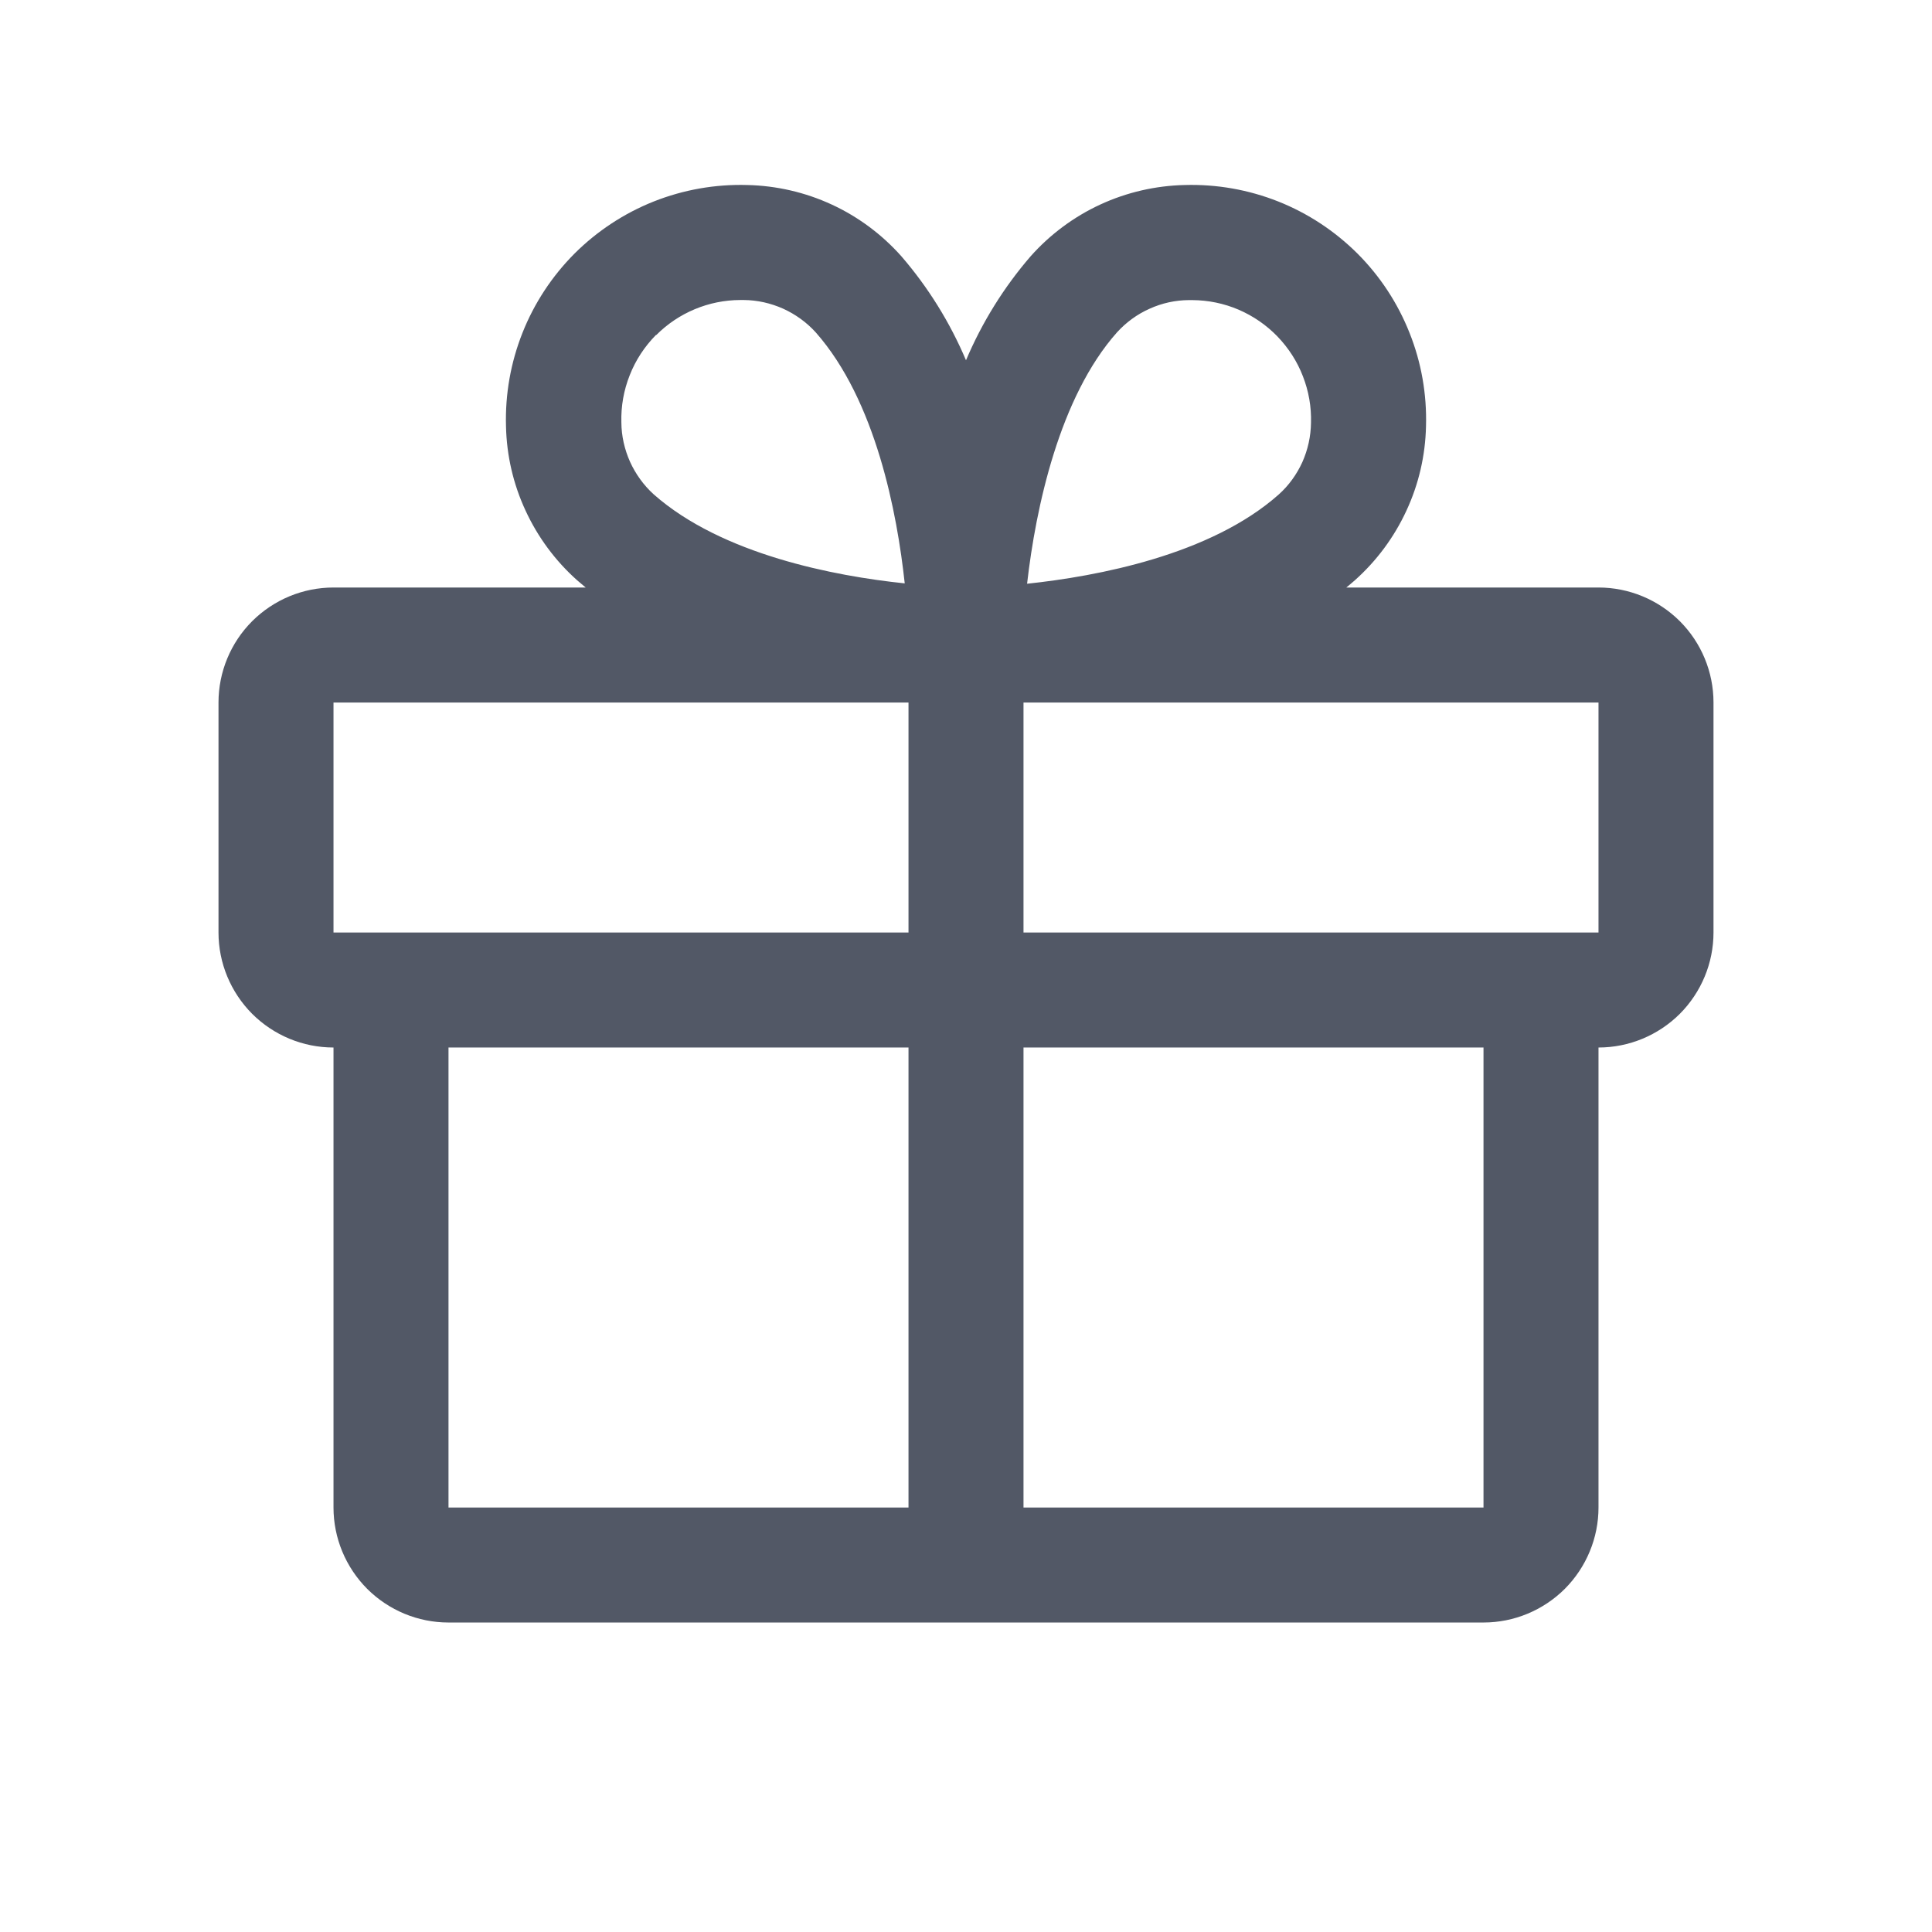 <svg width="21" height="21" viewBox="0 0 21 21" fill="none" xmlns="http://www.w3.org/2000/svg">
<path d="M17.375 6.386H14.634C14.665 6.36 14.696 6.335 14.726 6.308C14.963 6.097 15.154 5.839 15.287 5.551C15.421 5.263 15.493 4.951 15.5 4.634C15.51 4.286 15.45 3.941 15.321 3.618C15.193 3.295 15.001 3.002 14.755 2.756C14.509 2.511 14.216 2.318 13.894 2.19C13.571 2.062 13.225 2.001 12.878 2.011C12.561 2.018 12.248 2.09 11.96 2.223C11.672 2.356 11.414 2.548 11.203 2.785C10.911 3.123 10.674 3.505 10.5 3.916C10.326 3.505 10.089 3.123 9.797 2.785C9.586 2.548 9.328 2.356 9.04 2.223C8.752 2.09 8.439 2.018 8.122 2.011C7.775 2.001 7.429 2.062 7.106 2.19C6.784 2.318 6.491 2.511 6.245 2.756C6 3.002 5.807 3.295 5.679 3.618C5.551 3.941 5.49 4.286 5.5 4.634C5.507 4.951 5.579 5.263 5.713 5.551C5.846 5.839 6.037 6.097 6.274 6.308C6.304 6.334 6.335 6.359 6.366 6.386H3.625C3.293 6.386 2.976 6.518 2.741 6.752C2.507 6.986 2.375 7.304 2.375 7.636V10.136C2.375 10.467 2.507 10.785 2.741 11.02C2.976 11.254 3.293 11.386 3.625 11.386V16.386C3.625 16.717 3.757 17.035 3.991 17.27C4.226 17.504 4.543 17.636 4.875 17.636H16.125C16.456 17.636 16.774 17.504 17.009 17.27C17.243 17.035 17.375 16.717 17.375 16.386V11.386C17.706 11.386 18.024 11.254 18.259 11.02C18.493 10.785 18.625 10.467 18.625 10.136V7.636C18.625 7.304 18.493 6.986 18.259 6.752C18.024 6.518 17.706 6.386 17.375 6.386ZM12.141 3.613C12.24 3.504 12.36 3.416 12.495 3.356C12.629 3.295 12.774 3.263 12.922 3.262H12.96C13.133 3.263 13.304 3.298 13.463 3.366C13.621 3.434 13.765 3.533 13.885 3.657C14.005 3.782 14.1 3.928 14.162 4.09C14.225 4.251 14.255 4.423 14.25 4.595C14.248 4.743 14.216 4.888 14.156 5.023C14.095 5.157 14.008 5.278 13.898 5.376C13.157 6.033 11.927 6.264 11.164 6.345C11.258 5.518 11.516 4.316 12.141 3.613ZM7.134 3.641C7.376 3.399 7.704 3.262 8.046 3.261H8.084C8.232 3.262 8.377 3.295 8.512 3.355C8.646 3.416 8.767 3.503 8.866 3.612C9.521 4.353 9.752 5.581 9.834 6.341C9.074 6.262 7.846 6.028 7.105 5.373C6.996 5.274 6.909 5.153 6.848 5.019C6.788 4.884 6.755 4.739 6.754 4.591C6.749 4.416 6.78 4.241 6.845 4.078C6.909 3.914 7.007 3.766 7.13 3.641H7.134ZM3.625 7.636H9.875V10.136H3.625V7.636ZM4.875 11.386H9.875V16.386H4.875V11.386ZM16.125 16.386H11.125V11.386H16.125V16.386ZM17.375 10.136H11.125V7.636H17.375V10.136Z" fill="#525866"/>
</svg>
